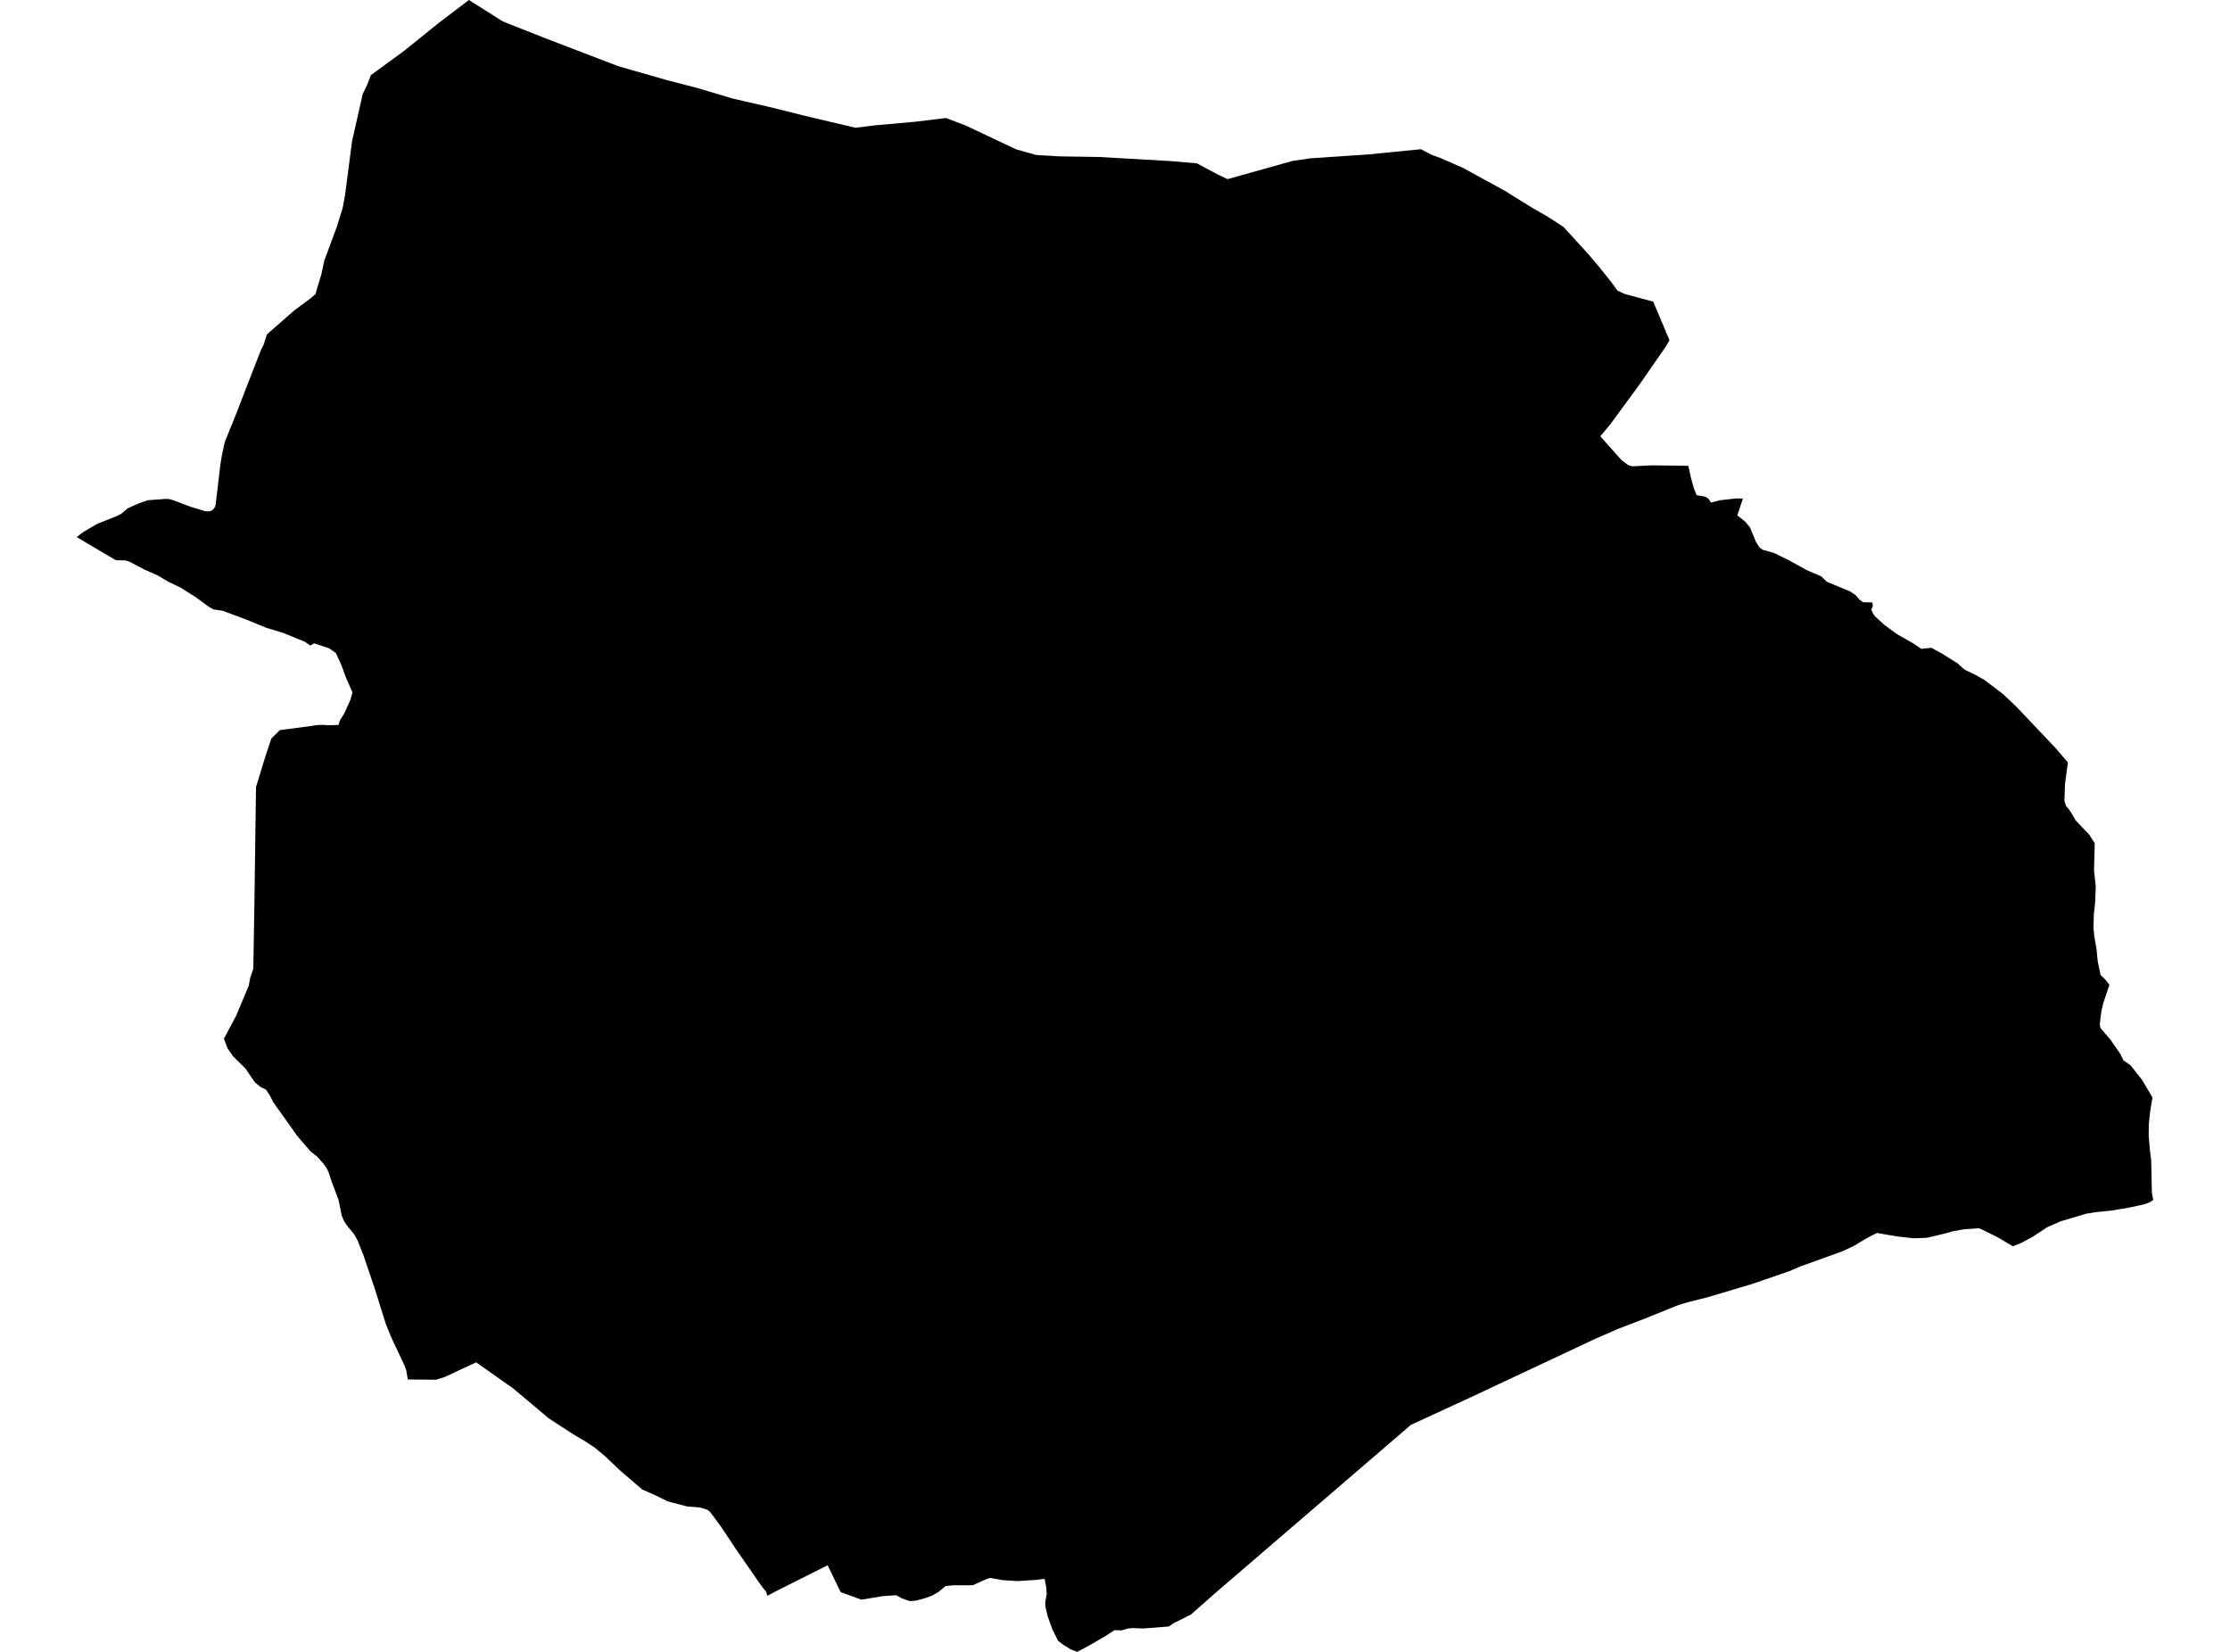 <?xml version='1.0'?>
<svg  baseProfile = 'tiny' width = '540' height = '400' stroke-linecap = 'round' stroke-linejoin = 'round' version='1.1' xmlns='http://www.w3.org/2000/svg'>
<path id='1300601001' title='1300601001'  d='M 521.413 290.57 520.612 291.11 519.182 291.636 515.476 292.442 511.201 293.15 507.466 293.528 505.245 293.882 498.984 295.739 495.672 297.204 492.168 299.528 489.5 300.944 487.411 301.789 483.883 299.685 479.691 297.597 479.16 297.42 475.568 297.676 472.865 298.157 470.732 298.757 466.58 299.73 463.43 299.857 459.321 299.391 454.52 298.565 453.763 298.934 453.311 299.15 451.586 300.088 448.825 301.754 445.994 303.052 445.203 303.337 435.836 306.713 433.546 307.72 424.337 310.895 413.393 314.163 409.122 315.219 406.444 316.011 399.53 318.802 398.527 319.21 391.755 321.809 385.834 324.409 385.549 324.547 370.86 331.441 365.744 333.844 363.715 334.798 362.909 335.171 357.636 337.658 343.552 344.159 341.645 345.039 333.02 352.455 318.705 364.765 312.72 369.905 312.503 370.092 294.055 385.955 288.399 390.953 284.148 393.086 283.028 393.852 276.954 394.334 274.226 394.236 273.18 394.334 271.528 394.806 269.892 394.727 267.872 396.059 263.946 398.349 262.619 399.061 260.864 400 259.238 399.376 257.38 398.211 256.196 397.292 254.795 394.437 253.699 391.39 253.134 389.007 253.1 388.034 253.454 385.999 253.346 384.338 252.952 382.319 250.775 382.574 246.515 382.864 242.652 382.618 239.797 382.097 239.075 382.289 235.541 383.867 230.755 383.881 228.961 384.073 227.221 385.503 225.664 386.397 223.875 387.036 221.801 387.596 220.268 387.7 218.4 387.041 217.015 386.275 213.766 386.505 208.587 387.361 203.569 385.532 200.414 379.031 187.588 385.469 185.824 386.427 185.509 385.439 184.33 383.955 178.438 375.453 174.546 369.61 171.941 366.106 171.307 365.586 169.484 365.03 166.344 364.775 161.68 363.551 158.442 361.964 155.532 360.691 150.284 356.194 146.51 352.622 144.033 350.553 141.905 349.147 138.662 347.216 132.863 343.432 124.071 336.051 122.214 334.763 115.3 329.888 107.722 333.422 105.589 334.105 98.758 334.036 98.606 333.23 98.38 331.834 97.933 330.621 94.773 323.898 93.446 320.655 90.605 311.612 87.991 303.902 86.581 300.354 85.745 298.865 84.055 296.806 83.308 295.68 82.738 294.329 82.01 290.648 80.32 286.152 79.617 283.994 79.131 282.903 78.595 282.181 78.344 281.803 76.885 280.161 75.121 278.731 72.03 275.129 66.147 266.863 65.351 265.276 64.422 263.87 63.095 263.202 61.719 262.087 59.439 258.74 57.818 257.143 57.424 256.764 56.397 255.723 55.071 253.796 54.225 251.516 57.164 246.007 60.235 238.69 60.53 237.098 60.609 236.714 61.341 234.567 61.602 218.989 61.995 190.574 64.083 183.758 64.255 183.208 65.7 178.854 67.769 176.79 75.135 175.832 76.487 175.606 77.882 175.522 79.642 175.616 81.991 175.537 82.276 174.515 83.377 172.751 84.861 169.433 85.357 167.679 83.74 163.988 82.679 161.06 81.332 158.14 79.74 157.01 76.094 155.791 75.135 156.312 73.823 155.403 68.668 153.295 64.398 151.988 59.552 149.998 53.911 147.899 51.699 147.57 50.618 146.98 47.38 144.597 43.719 142.282 40.785 140.891 38.249 139.368 34.986 137.923 31.433 136.056 30.416 135.707 28.072 135.663 23.88 133.196 18.587 130.06 20.101 128.876 23.447 126.886 28.45 124.891 29.335 124.429 30.932 123.082 33.463 121.942 35.817 121.126 40.077 120.812 40.927 120.836 41.886 121.107 46.343 122.778 49.66 123.775 50.49 123.844 51.174 123.667 51.557 123.416 51.97 122.925 52.206 122.291 53.375 112.438 53.758 110.114 54.437 107.032 57.292 99.956 60.142 92.57 63.204 84.717 63.852 83.444 64.639 80.972 71.204 75.213 75.14 72.279 76.457 71.158 76.683 70.161 77.779 66.588 78.531 63.099 81.588 54.833 82.974 50.361 83.549 47.28 85.254 34.164 87.834 22.778 88.89 20.581 89.804 18.207 97.869 12.3 106.198 5.592 113.54 0 121.703 5.15 122.926 5.661 131.974 9.229 149.724 16.035 161.277 19.342 169.066 21.367 177.366 23.854 186.556 25.962 194.969 28.065 207.162 30.935 211.973 30.331 212.376 30.306 221.575 29.485 229.074 28.576 233.841 30.39 246.038 36.154 250.938 37.54 256.471 37.859 266.113 38.012 283.377 38.999 289.824 39.55 295.048 42.336 297.249 43.378 312.911 38.99 317.275 38.336 331.433 37.388 344.068 36.134 346.643 37.481 348.756 38.243 354.279 40.656 364.668 46.356 365.754 47.049 371.066 50.342 374.639 52.386 378.605 54.946 384.512 61.423 387.229 64.613 390.222 68.372 391.647 70.343 393.357 71.168 400.331 73.036 404.272 82.387 403.343 83.965 397.2 92.835 389.962 102.718 387.514 105.642 392.596 111.357 394.232 112.61 395.249 112.92 400.085 112.684 408.827 112.802 409.501 115.839 410.184 118.247 410.832 119.903 412.921 120.276 413.742 120.792 414.302 121.701 416.435 121.141 420.415 120.694 422.057 120.733 420.681 124.778 422.686 126.394 423.757 127.716 425.226 131.25 426.091 132.581 426.873 133.137 429.492 133.869 433.202 135.663 433.811 136.021 437.566 138.08 437.728 138.159 441.045 139.574 442.357 140.872 447.935 143.172 449.262 144.046 450.353 145.265 451.149 145.825 453.4 145.894 453.513 146.784 453.434 146.97 453.159 147.624 453.41 148.248 453.537 148.533 454.093 149.295 456.206 151.236 457.926 152.514 459.356 153.546 463.312 155.806 465.253 157.118 467.676 156.858 470.187 158.224 474.064 160.647 475.312 161.806 476.01 162.308 477.961 163.212 480.453 164.598 484.988 168.028 488.232 171.089 497.613 180.987 500.739 184.599 500.046 189.872 499.903 193.975 500.301 195.164 500.67 195.607 500.94 195.906 501.623 196.914 502.577 198.604 505.899 202.093 507.245 204.187 507.073 210.728 507.496 214.723 507.329 218.743 507.019 221.451 506.945 224.699 507.137 226.704 507.687 229.864 507.967 232.808 508.66 236.105 509.81 237.206 510.798 238.469 509.324 242.877 508.867 244.793 508.646 246.459 508.469 248.106 508.66 248.975 511.063 251.767 513.417 255.162 514.209 256.774 515.924 257.968 518.7 261.482 521.226 265.748 520.686 269.006 520.563 270.121 520.543 270.205 520.346 272.176 520.307 275.021 520.622 278.687 520.912 280.854 521.084 288.85 521.413 290.57 Z' />
</svg>
